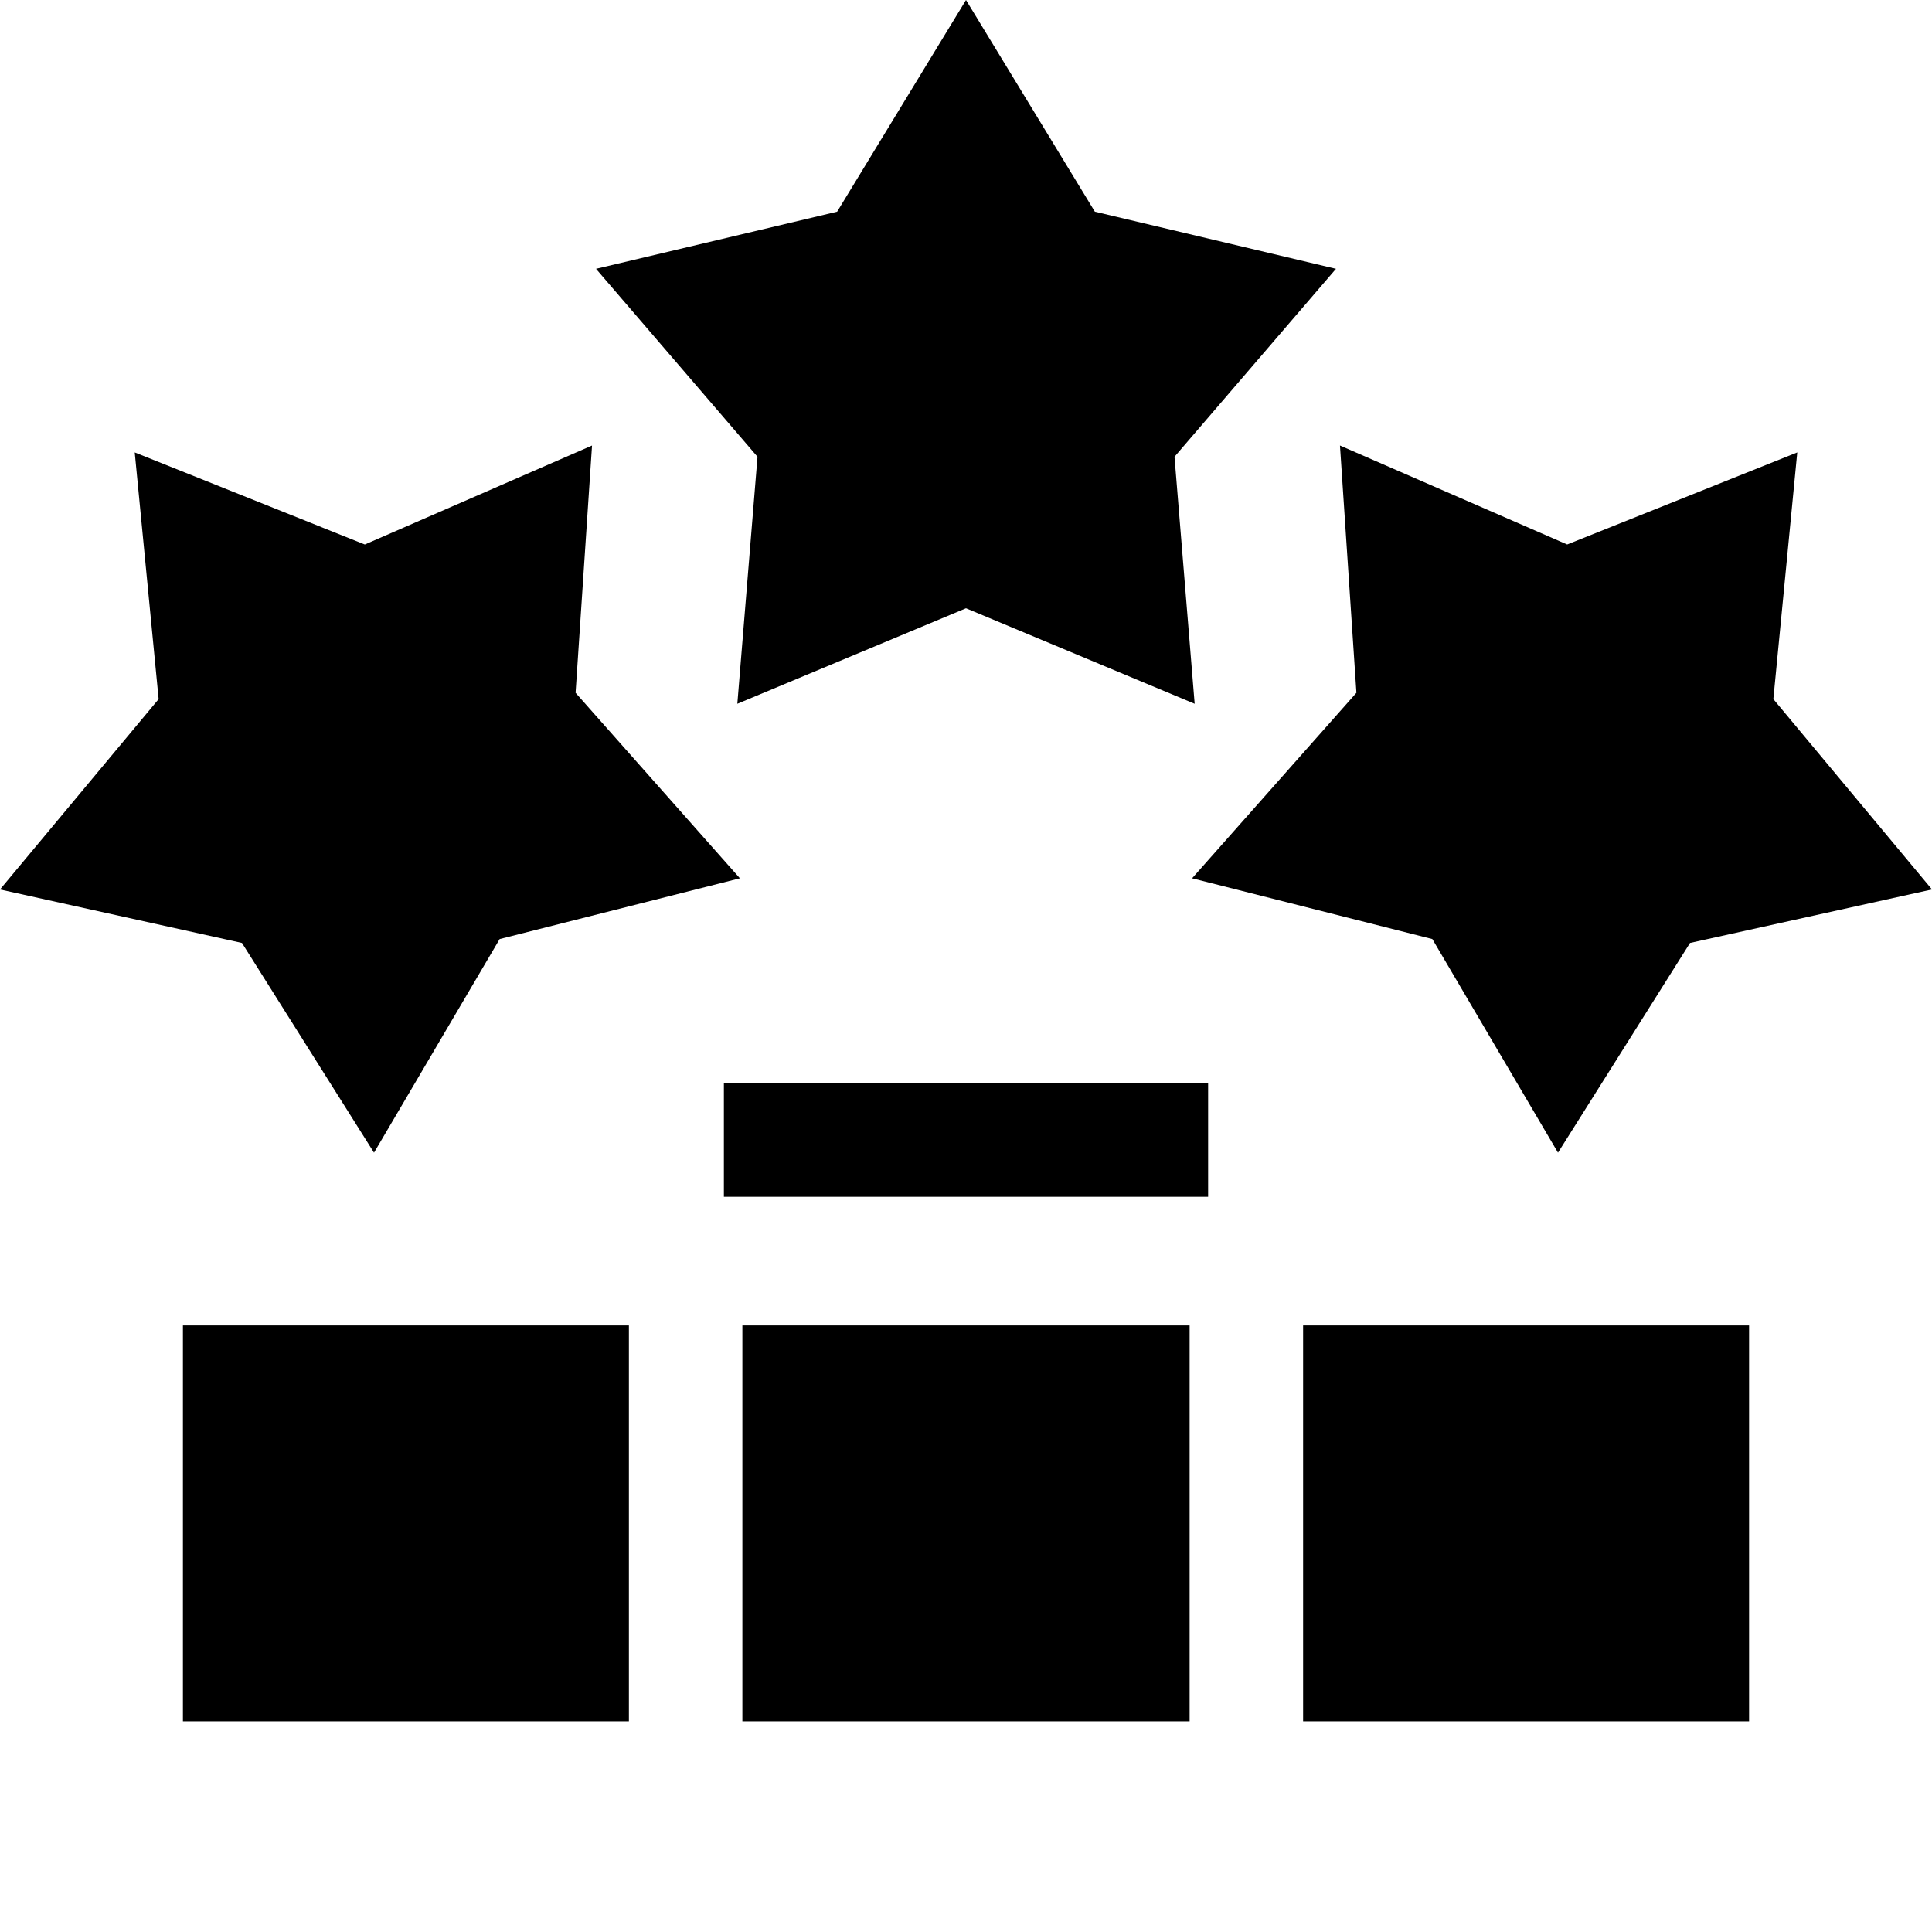 <svg height="512pt" viewBox="0 0 512 512" width="512pt" xmlns="http://www.w3.org/2000/svg"><path d="m64.125 249.895 34.992 55.574 33.297-56.605 63.668-16.105-43.547-49.16 4.359-65.527-60.211 26.223-60.977-24.395 6.336 65.367-42.043 50.453zm0 0"/><path d="m315.918 232.758 63.668 16.105 33.297 56.605 34.992-55.574 64.125-14.176-42.043-50.453 6.336-65.367-60.977 24.395-60.211-26.223 4.359 65.527zm0 0"/><path d="m195.402 186.508 60.598-25.312 60.598 25.312-5.344-65.457 42.797-49.812-63.902-15.141-34.148-56.098-34.148 56.098-63.902 15.141 42.797 49.812zm0 0"/><path d="m48.477 351.254h118.188v104.93h-118.188zm0 0"/><path d="m345.336 351.254h118.188v104.93h-118.188zm0 0"/><path d="m196.738 351.254h118.523v104.93h-118.523zm0 0"/><path d="m191.836 287.09h128.328v30.074h-128.328zm0 0"/></svg>